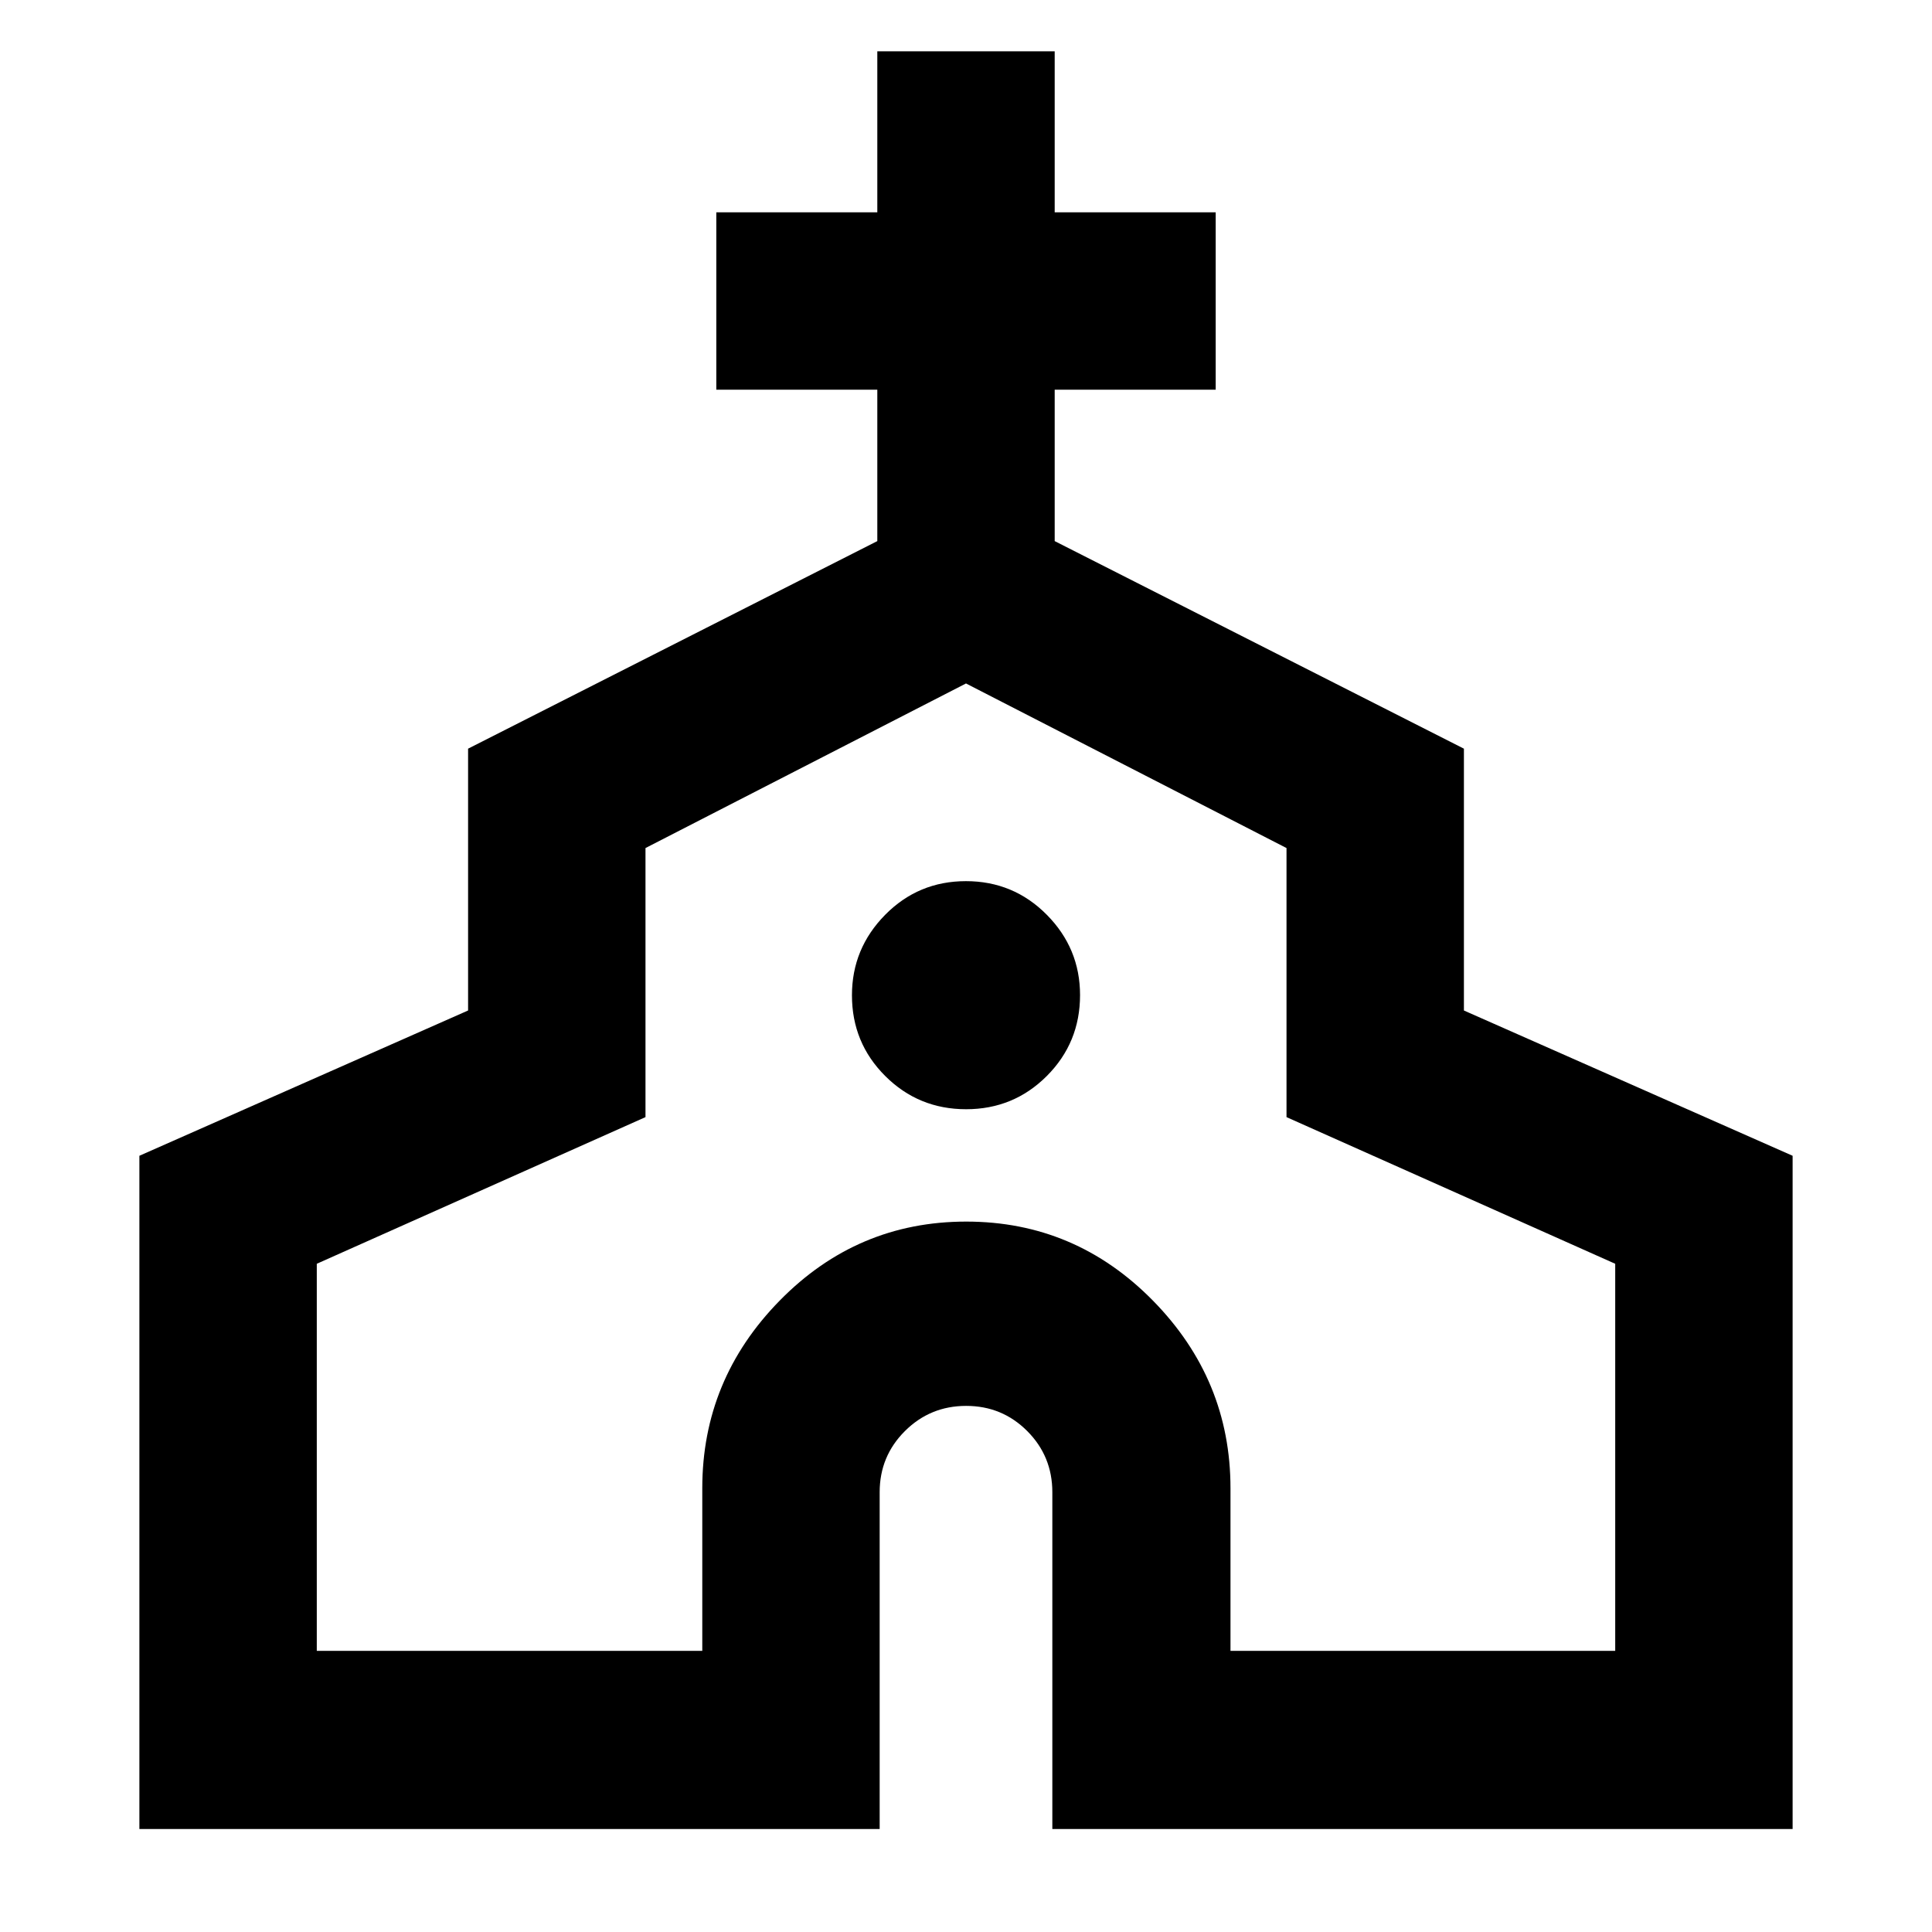 <svg xmlns="http://www.w3.org/2000/svg" height="40" viewBox="0 -960 960 960" width="40"><path d="M69.26-51.17V-385.7l163.33-72.19v-130.1l203.34-103.14v-75.23h-80v-88.15h80v-80h88.14v80h80v88.15h-80v75.23l203.34 103.14v130.1l163.33 72.19v334.53H522.9v-167.35q0-17.89-12.48-30.4-12.48-12.5-30.34-12.5t-30.42 12.5q-12.56 12.51-12.56 30.4v167.35H69.26Zm88.15-88.52h191.55v-80.83q0-54.01 38.49-93.24Q425.94-353 480.12-353t92.74 39.24q38.56 39.23 38.56 93.24v80.83h191.17v-192.35l-163.33-72.87v-133.7L480-620.39l-159.26 81.78v133.7l-163.33 72.87v192.35Zm322.63-269.14q23.63 0 40.13-16.53 16.5-16.54 16.5-40.17 0-23.25-16.54-39.94-16.54-16.69-40.17-16.69-23.63 0-40.13 16.73-16.5 16.73-16.5 39.98 0 23.62 16.54 40.12 16.54 16.5 40.17 16.5Zm-.04 28.45Z"/></svg>